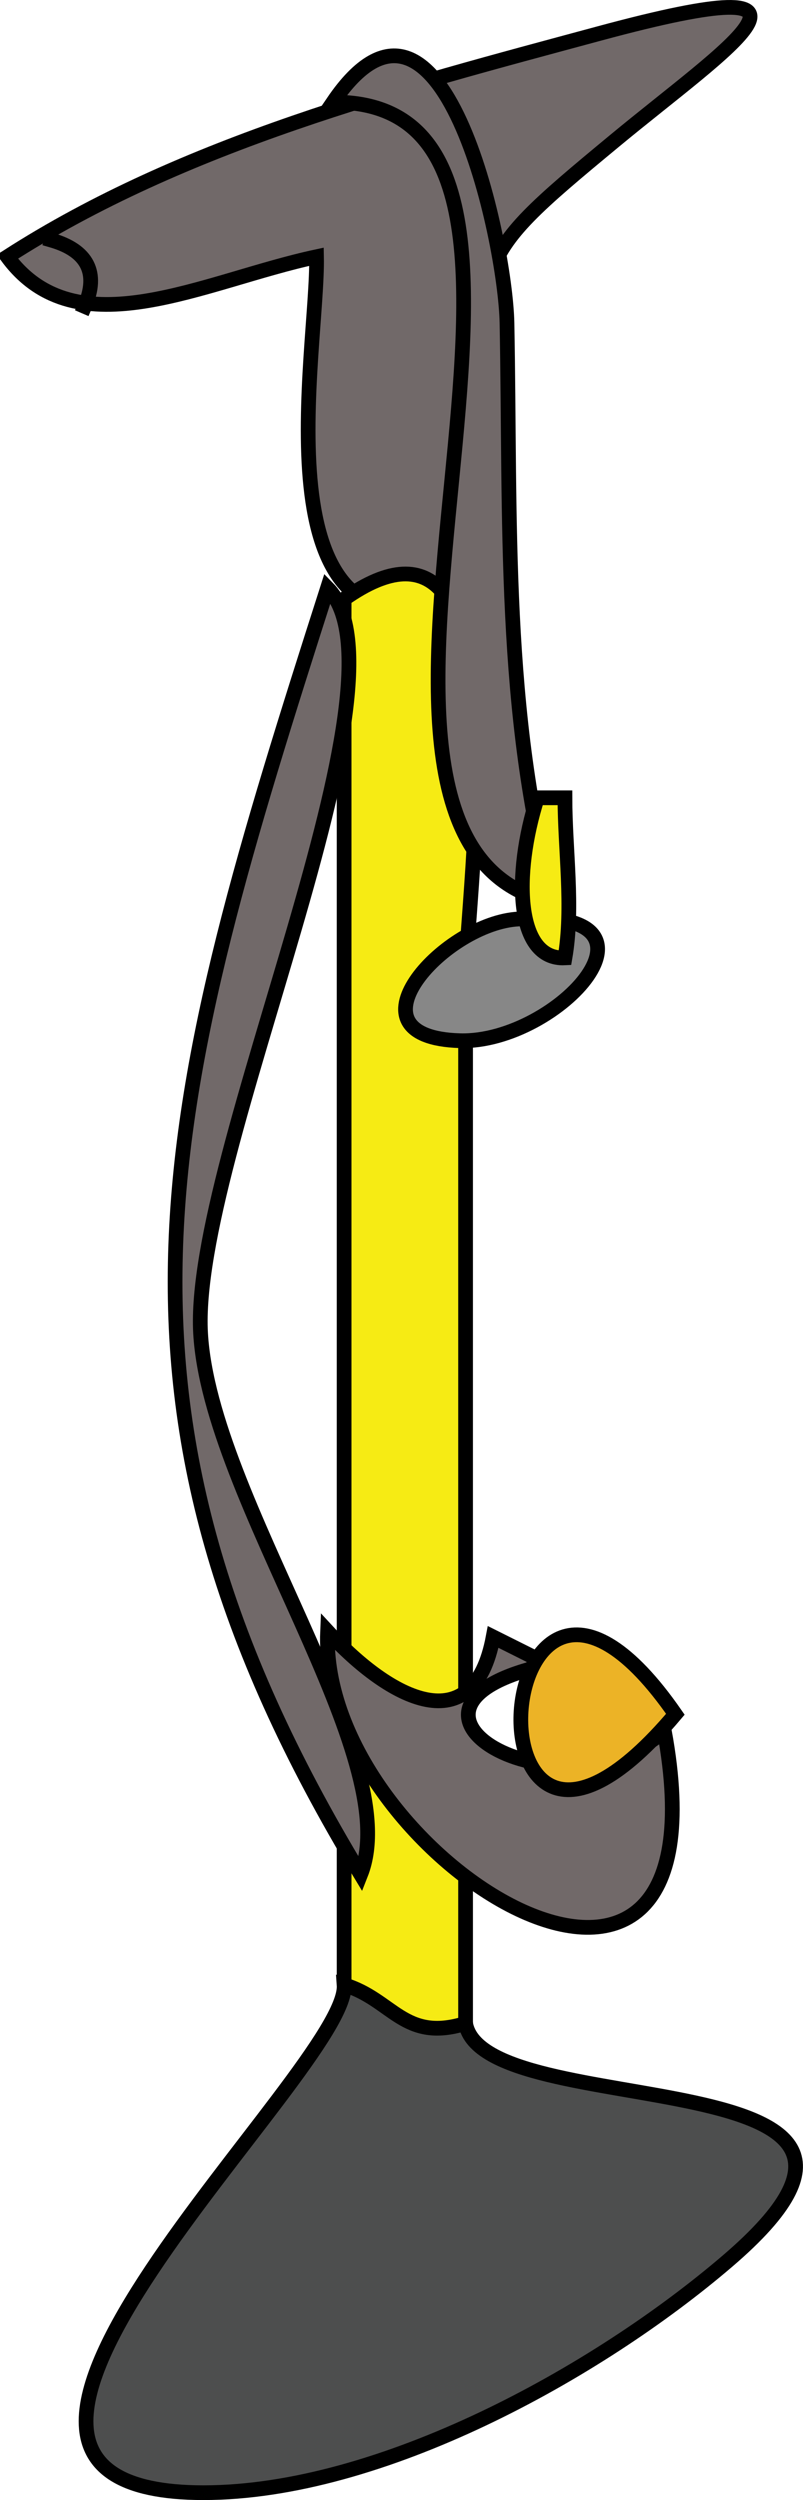 <svg xmlns="http://www.w3.org/2000/svg" xmlns:xlink="http://www.w3.org/1999/xlink" version="1.1" id="Layer_1" x="0px" y="0px" enable-background="new 0 0 822.05 841.89" xml:space="preserve" viewBox="355 252.79 109.09 339.62">
<path fill-rule="evenodd" clip-rule="evenodd" fill="#716969" stroke="#000000" stroke-width="2" stroke-linecap="square" stroke-miterlimit="10" d="  M356,287.667c9.397,12.764,26.597,3.301,42,0c0.265,12.72-8.335,54.644,18,47.25c10.227-2.871,4.5-6.237,4.5-16.117  c0-31.557-3.046-29.456,18-46.883c15.492-12.828,33.134-24.097-2.086-14.578C409.082,264.727,380.059,272.186,356,287.667z"/>
<path fill-rule="evenodd" clip-rule="evenodd" fill="#F6EB14" stroke="#000000" stroke-width="2" stroke-linecap="square" stroke-miterlimit="10" d="  M401.75,334.167c0,45.399,0,90.798,0,136.196c0,17.08,0,34.16,0,51.239c0,5.067,16.5,13.678,16.5,7.535c0-47.703,0-95.406,0-143.109  C418.25,374.423,427.073,316.237,401.75,334.167z"/>
<path fill-rule="evenodd" clip-rule="evenodd" fill="#4D4E4E" stroke="#000000" stroke-width="2" stroke-linecap="square" stroke-miterlimit="10" d="  M401.75,522.417c0.841,11.398-64.232,69-19.125,69c24.045,0,53.444-16.238,71.25-31.5c33.017-28.3-33.161-18.228-35.625-32.25  C409.862,530.268,408.373,524.417,401.75,522.417z"/>
<path fill-rule="evenodd" clip-rule="evenodd" fill="#716969" stroke="#000000" stroke-width="2" stroke-linecap="square" stroke-miterlimit="10" d="  M399.5,332.667c-22.096,69.049-34.397,110.557,4.5,174.75c6.254-15.819-20.47-50.937-21.75-73.5  C380.888,409.914,411.824,345.168,399.5,332.667z"/>
<path fill-rule="evenodd" clip-rule="evenodd" fill="#716969" stroke="#000000" stroke-width="2" stroke-linecap="square" stroke-miterlimit="10" d="  M399.5,474.417c-1.311,30.577,55.289,65.631,45.75,13.5c-14.379,12.571-41.972-3.31-15.75-9c-2.5-1.25-5-2.5-7.5-3.75  C419.303,489.513,408.093,483.78,399.5,474.417z"/>
<path fill-rule="evenodd" clip-rule="evenodd" fill="#878787" stroke="#000000" stroke-width="2" stroke-linecap="square" stroke-miterlimit="10" d="  M425,377.667c-10.031,0.949-23.529,16.056-7.5,16.5C430.871,394.538,447.778,375.814,425,377.667z"/>
<path fill-rule="evenodd" clip-rule="evenodd" fill="#ECB326" stroke="#000000" stroke-width="2" stroke-linecap="square" stroke-miterlimit="10" d="  M446.75,485.667C416.482,521.575,421.127,448.679,446.75,485.667L446.75,485.667z"/>
<path fill-rule="evenodd" clip-rule="evenodd" fill="#716969" stroke="#000000" stroke-width="2" stroke-linecap="square" stroke-miterlimit="10" d="  M400.25,266.667c14.704-21.677,23.407,18.689,23.625,30c0.509,26.439-0.642,53.134,6.375,78.75  C391.479,367.591,442.03,266.427,400.25,266.667z"/>
<path fill-rule="evenodd" clip-rule="evenodd" fill="#F6EB14" stroke="#000000" stroke-width="2" stroke-linecap="square" stroke-miterlimit="10" d="  M431.75,382.917c-6.626,0.336-7.11-11.179-3.75-21.75c1.25,0,2.5,0,3.75,0C431.75,368.216,432.941,376.018,431.75,382.917z"/>
<path fill="none" stroke="#000000" stroke-width="2" stroke-linecap="square" stroke-miterlimit="10" d="M362,285.417  c4.829,1.389,6.482,4.398,4.5,9"/>
</svg>